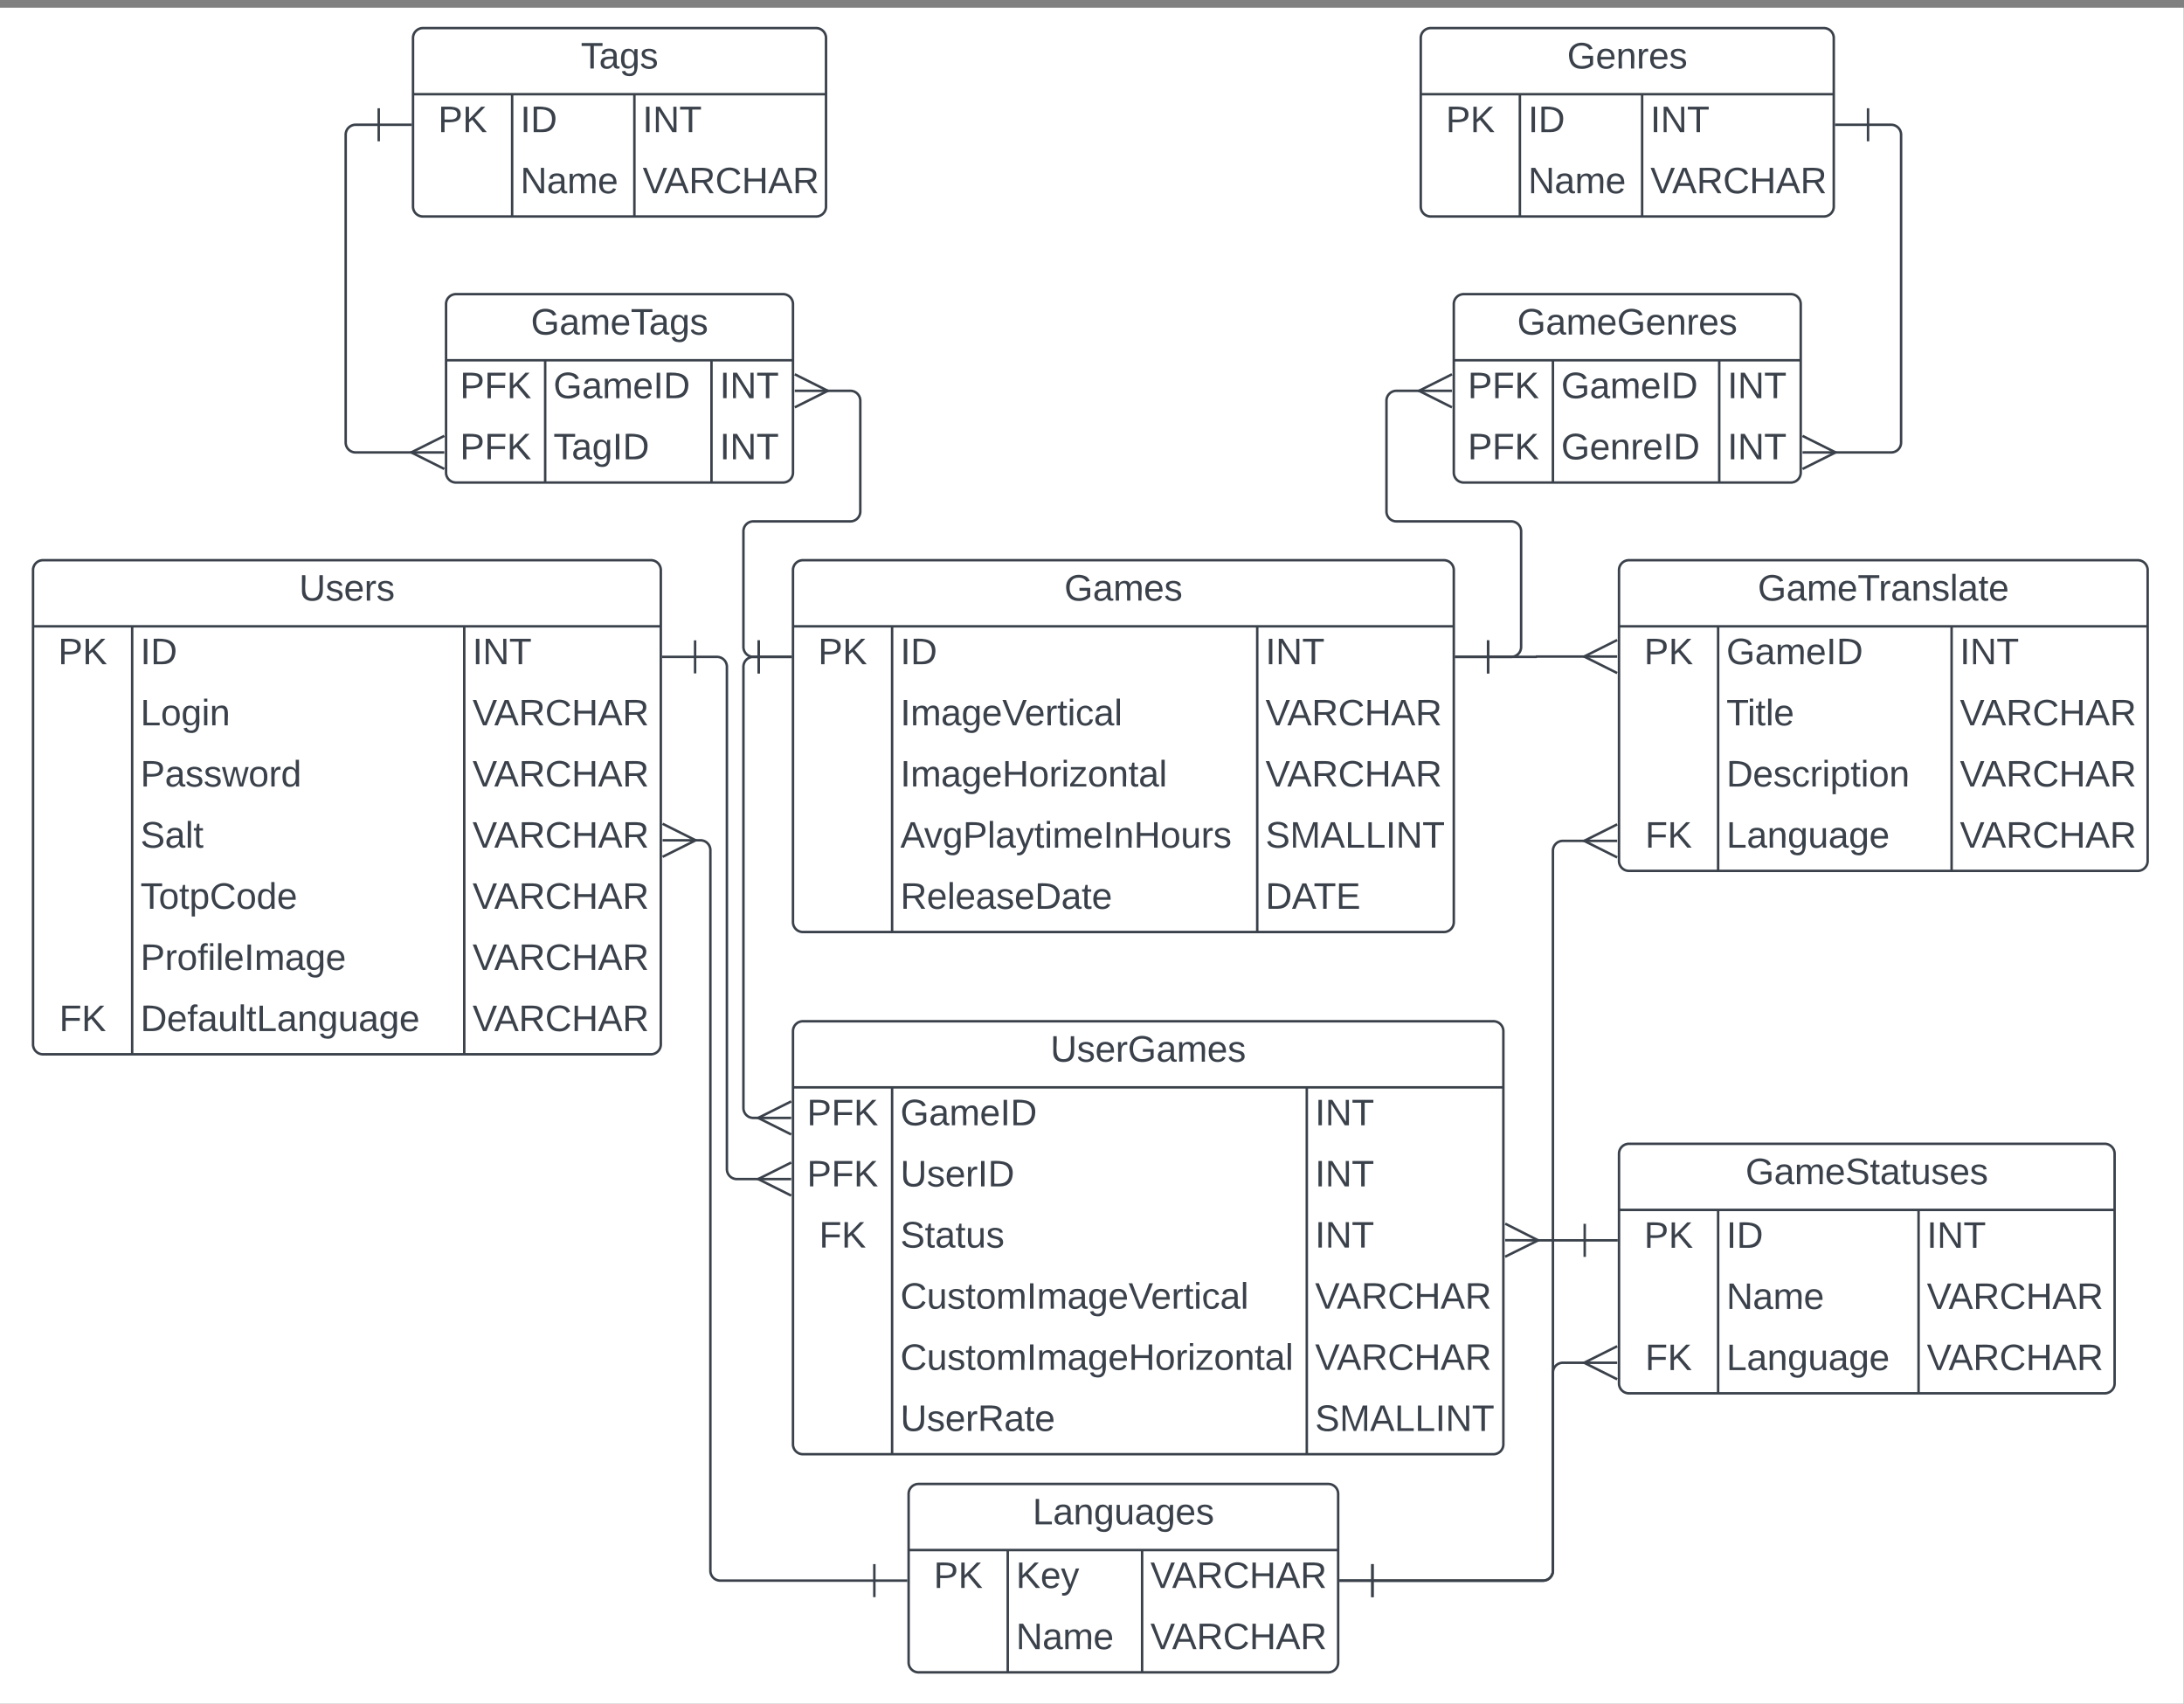 <svg xmlns="http://www.w3.org/2000/svg" xmlns:xlink="http://www.w3.org/1999/xlink" xmlns:lucid="lucid" width="1322" height="1031"><rect width="100%" height="100%" fill="#808080" stroke="none"/><g transform="translate(0 -1103)" lucid:page-tab-id="0_0"><path d="M0 1107.65h1321.83V2279.3H0z" fill="#fff"/><path d="M20 1448a6 6 0 0 1 6-6h368a6 6 0 0 1 6 6v287a6 6 0 0 1-6 6H26a6 6 0 0 1-6-6z" fill="#fff"/><path d="M20 1448a6 6 0 0 1 6-6h368a6 6 0 0 1 6 6v287a6 6 0 0 1-6 6H26a6 6 0 0 1-6-6zM20 1482h380M80 1482v259M281.02 1482v259" stroke="#3a414a" stroke-width="1.5" fill="none"/><use xlink:href="#a" transform="matrix(1,0,0,1,30,1442) translate(151.049 24.444)"/><use xlink:href="#b" transform="matrix(1,0,0,1,25,1484.5) translate(10.185 20.444)"/><use xlink:href="#c" transform="matrix(1,0,0,1,85,1484.5) translate(0 20.444)"/><use xlink:href="#d" transform="matrix(1,0,0,1,286.018,1484.5) translate(0 20.444)"/><use xlink:href="#e" transform="matrix(1,0,0,1,85,1521.5) translate(0 20.444)"/><use xlink:href="#f" transform="matrix(1,0,0,1,286.018,1521.5) translate(0 20.444)"/><use xlink:href="#g" transform="matrix(1,0,0,1,85,1558.5) translate(0 20.444)"/><use xlink:href="#f" transform="matrix(1,0,0,1,286.018,1558.5) translate(0 20.444)"/><use xlink:href="#h" transform="matrix(1,0,0,1,85,1595.5) translate(0 20.444)"/><use xlink:href="#f" transform="matrix(1,0,0,1,286.018,1595.5) translate(0 20.444)"/><use xlink:href="#i" transform="matrix(1,0,0,1,85,1632.5) translate(0 20.444)"/><use xlink:href="#f" transform="matrix(1,0,0,1,286.018,1632.5) translate(0 20.444)"/><use xlink:href="#j" transform="matrix(1,0,0,1,85,1669.5) translate(0 20.444)"/><use xlink:href="#f" transform="matrix(1,0,0,1,286.018,1669.5) translate(0 20.444)"/><use xlink:href="#k" transform="matrix(1,0,0,1,25,1706.5) translate(10.833 20.444)"/><use xlink:href="#l" transform="matrix(1,0,0,1,85,1706.5) translate(0 20.444)"/><use xlink:href="#m" transform="matrix(1,0,0,1,286.018,1706.5) translate(0 20.444)"/><path d="M550 2007a6 6 0 0 1 6-6h248a6 6 0 0 1 6 6v102a6 6 0 0 1-6 6H556a6 6 0 0 1-6-6z" fill="#fff"/><path d="M550 2007a6 6 0 0 1 6-6h248a6 6 0 0 1 6 6v102a6 6 0 0 1-6 6H556a6 6 0 0 1-6-6zM550 2041h260M610 2041v74M691.33 2041v74" stroke="#3a414a" stroke-width="1.5" fill="none"/><use xlink:href="#n" transform="matrix(1,0,0,1,560,2001) translate(65.062 24.444)"/><use xlink:href="#b" transform="matrix(1,0,0,1,555,2043.5) translate(10.185 20.444)"/><use xlink:href="#o" transform="matrix(1,0,0,1,615,2043.5) translate(0 20.444)"/><use xlink:href="#f" transform="matrix(1,0,0,1,696.333,2043.5) translate(0 20.444)"/><use xlink:href="#p" transform="matrix(1,0,0,1,615,2080.5) translate(0 20.444)"/><use xlink:href="#f" transform="matrix(1,0,0,1,696.333,2080.5) translate(0 20.444)"/><path d="M480 1448a6 6 0 0 1 6-6h388a6 6 0 0 1 6 6v213a6 6 0 0 1-6 6H486a6 6 0 0 1-6-6z" fill="#fff"/><path d="M480 1448a6 6 0 0 1 6-6h388a6 6 0 0 1 6 6v213a6 6 0 0 1-6 6H486a6 6 0 0 1-6-6zM480 1482h400M540 1482v185M761.02 1482v185" stroke="#3a414a" stroke-width="1.5" fill="none"/><use xlink:href="#q" transform="matrix(1,0,0,1,490,1442) translate(154.228 24.444)"/><use xlink:href="#b" transform="matrix(1,0,0,1,485,1484.5) translate(10.185 20.444)"/><use xlink:href="#c" transform="matrix(1,0,0,1,545,1484.5) translate(0 20.444)"/><use xlink:href="#d" transform="matrix(1,0,0,1,766.018,1484.5) translate(0 20.444)"/><use xlink:href="#r" transform="matrix(1,0,0,1,545,1521.5) translate(0 20.444)"/><use xlink:href="#f" transform="matrix(1,0,0,1,766.018,1521.5) translate(0 20.444)"/><use xlink:href="#s" transform="matrix(1,0,0,1,545,1558.5) translate(0 20.444)"/><use xlink:href="#f" transform="matrix(1,0,0,1,766.018,1558.5) translate(0 20.444)"/><use xlink:href="#t" transform="matrix(1,0,0,1,545,1595.5) translate(0 20.444)"/><use xlink:href="#u" transform="matrix(1,0,0,1,766.018,1595.5) translate(0 20.444)"/><use xlink:href="#v" transform="matrix(1,0,0,1,545,1632.5) translate(0 20.444)"/><use xlink:href="#w" transform="matrix(1,0,0,1,766.018,1632.5) translate(0 20.444)"/><path d="M529.25 2059.5H436a6 6 0 0 1-6-6v-436a6 6 0 0 0-6-6h-4.13" stroke="#3a414a" stroke-width="1.5" fill="none"/><path d="M529.25 2049.5v20M549.25 2059.5h-20" stroke="#3a414a" stroke-width="1.5" fill="#fff"/><path d="M401.08 1601.5l20 10-20 10" stroke="#3a414a" stroke-width="1.5" fill="#fff" fill-opacity="0"/><path d="M401.08 1611.5h20" stroke="#3a414a" stroke-width="1.5" fill="#fff"/><path d="M980 1448a6 6 0 0 1 6-6h308a6 6 0 0 1 6 6v176a6 6 0 0 1-6 6H986a6 6 0 0 1-6-6z" fill="#fff"/><path d="M980 1448a6 6 0 0 1 6-6h308a6 6 0 0 1 6 6v176a6 6 0 0 1-6 6H986a6 6 0 0 1-6-6zM980 1482h320M1040 1482v148M1181.33 1482v148" stroke="#3a414a" stroke-width="1.5" fill="none"/><use xlink:href="#x" transform="matrix(1,0,0,1,990,1442) translate(73.981 24.444)"/><use xlink:href="#b" transform="matrix(1,0,0,1,985,1484.5) translate(10.185 20.444)"/><use xlink:href="#y" transform="matrix(1,0,0,1,1045,1484.5) translate(0 20.444)"/><use xlink:href="#d" transform="matrix(1,0,0,1,1186.333,1484.5) translate(0 20.444)"/><use xlink:href="#z" transform="matrix(1,0,0,1,1045,1521.5) translate(0 20.444)"/><use xlink:href="#f" transform="matrix(1,0,0,1,1186.333,1521.5) translate(0 20.444)"/><use xlink:href="#A" transform="matrix(1,0,0,1,1045,1558.5) translate(0 20.444)"/><use xlink:href="#f" transform="matrix(1,0,0,1,1186.333,1558.5) translate(0 20.444)"/><use xlink:href="#B" transform="matrix(1,0,0,1,985,1595.5) translate(10.833 20.444)"/><use xlink:href="#C" transform="matrix(1,0,0,1,1045,1595.5) translate(0 20.444)"/><use xlink:href="#f" transform="matrix(1,0,0,1,1186.333,1595.5) translate(0 20.444)"/><path d="M960.13 1611.85H946a6 6 0 0 0-6 6v435.66a6 6 0 0 1-6 6H830.75" stroke="#3a414a" stroke-width="1.5" fill="none"/><path d="M978.9 1621.85l-20-10 20-10" stroke="#3a414a" stroke-width="1.5" fill="#fff" fill-opacity="0"/><path d="M978.9 1611.85h-20M830.75 2069.5v-20M810.75 2059.5h20" stroke="#3a414a" stroke-width="1.5" fill="#fff"/><path d="M900.75 1500.5h29.15a.1.1 0 0 0 .1-.1.1.1 0 0 1 .1-.1h30.03" stroke="#3a414a" stroke-width="1.5" fill="none"/><path d="M900.75 1510.5v-20M880.75 1500.5h20" stroke="#3a414a" stroke-width="1.5" fill="#fff"/><path d="M978.9 1510.3l-20-10 20-10" stroke="#3a414a" stroke-width="1.5" fill="#fff" fill-opacity="0"/><path d="M978.9 1500.3h-20" stroke="#3a414a" stroke-width="1.5" fill="#fff"/><path d="M980 1801.16a6 6 0 0 1 6-6h288a6 6 0 0 1 6 6v139a6 6 0 0 1-6 6H986a6 6 0 0 1-6-6z" fill="#fff"/><path d="M980 1801.16a6 6 0 0 1 6-6h288a6 6 0 0 1 6 6v139a6 6 0 0 1-6 6H986a6 6 0 0 1-6-6zM980 1835.16h300M1040 1835.16v111M1161.33 1835.16v111" stroke="#3a414a" stroke-width="1.5" fill="none"/><use xlink:href="#D" transform="matrix(1,0,0,1,990,1795.16) translate(66.574 24.444)"/><use xlink:href="#b" transform="matrix(1,0,0,1,985,1837.66) translate(10.185 20.444)"/><use xlink:href="#c" transform="matrix(1,0,0,1,1045,1837.66) translate(0 20.444)"/><use xlink:href="#d" transform="matrix(1,0,0,1,1166.333,1837.66) translate(0 20.444)"/><use xlink:href="#p" transform="matrix(1,0,0,1,1045,1874.66) translate(0 20.444)"/><use xlink:href="#f" transform="matrix(1,0,0,1,1166.333,1874.66) translate(0 20.444)"/><use xlink:href="#B" transform="matrix(1,0,0,1,985,1911.66) translate(10.833 20.444)"/><use xlink:href="#C" transform="matrix(1,0,0,1,1045,1911.66) translate(0 20.444)"/><use xlink:href="#f" transform="matrix(1,0,0,1,1166.333,1911.66) translate(0 20.444)"/><path d="M960.13 1927.66H946a6 6 0 0 0-6 6v119.85a6 6 0 0 1-6 6H830.75" stroke="#3a414a" stroke-width="1.5" fill="none"/><path d="M978.9 1937.66l-20-10 20-10" stroke="#3a414a" stroke-width="1.5" fill="#fff" fill-opacity="0"/><path d="M978.9 1927.66h-20M830.75 2069.5v-20M810.75 2059.5h20" stroke="#3a414a" stroke-width="1.5" fill="#fff"/><path d="M480 1727a6 6 0 0 1 6-6h418a6 6 0 0 1 6 6v250a6 6 0 0 1-6 6H486a6 6 0 0 1-6-6z" fill="#fff"/><path d="M480 1727a6 6 0 0 1 6-6h418a6 6 0 0 1 6 6v250a6 6 0 0 1-6 6H486a6 6 0 0 1-6-6zM480 1761h430M540 1761v222M791.02 1761v222" stroke="#3a414a" stroke-width="1.5" fill="none"/><use xlink:href="#E" transform="matrix(1,0,0,1,490,1721) translate(145.833 24.444)"/><use xlink:href="#F" transform="matrix(1,0,0,1,485,1763.5) translate(3.426 20.444)"/><use xlink:href="#y" transform="matrix(1,0,0,1,545,1763.5) translate(0 20.444)"/><use xlink:href="#d" transform="matrix(1,0,0,1,796.018,1763.5) translate(0 20.444)"/><use xlink:href="#F" transform="matrix(1,0,0,1,485,1800.5) translate(3.426 20.444)"/><use xlink:href="#G" transform="matrix(1,0,0,1,545,1800.5) translate(0 20.444)"/><use xlink:href="#d" transform="matrix(1,0,0,1,796.018,1800.5) translate(0 20.444)"/><use xlink:href="#B" transform="matrix(1,0,0,1,485,1837.5) translate(10.833 20.444)"/><use xlink:href="#H" transform="matrix(1,0,0,1,545,1837.5) translate(0 20.444)"/><use xlink:href="#d" transform="matrix(1,0,0,1,796.018,1837.5) translate(0 20.444)"/><use xlink:href="#I" transform="matrix(1,0,0,1,545,1874.5) translate(0 20.444)"/><use xlink:href="#f" transform="matrix(1,0,0,1,796.018,1874.5) translate(0 20.444)"/><use xlink:href="#J" transform="matrix(1,0,0,1,545,1911.5) translate(0 20.444)"/><use xlink:href="#f" transform="matrix(1,0,0,1,796.018,1911.5) translate(0 20.444)"/><use xlink:href="#K" transform="matrix(1,0,0,1,545,1948.5) translate(0 20.444)"/><use xlink:href="#u" transform="matrix(1,0,0,1,796.018,1948.5) translate(0 20.444)"/><path d="M959.25 1853.58H929.8" stroke="#3a414a" stroke-width="1.5" fill="none"/><path d="M959.25 1843.58v20M979.25 1853.58h-20" stroke="#3a414a" stroke-width="1.5" fill="#fff"/><path d="M911.13 1843.5l19.96 10.08-20.05 9.92" stroke="#3a414a" stroke-width="1.5" fill="#fff" fill-opacity="0"/><path d="M911.1 1853.5l20 .08" stroke="#3a414a" stroke-width="1.5" fill="#fff"/><path d="M459.25 1500.5H456a6 6 0 0 0-6 6v267a6 6 0 0 0 6 6h4.13" stroke="#3a414a" stroke-width="1.5" fill="none"/><path d="M459.25 1490.5v20M479.25 1500.5h-20" stroke="#3a414a" stroke-width="1.5" fill="#fff"/><path d="M478.92 1789.5l-20-10 20-10" stroke="#3a414a" stroke-width="1.5" fill="#fff" fill-opacity="0"/><path d="M478.92 1779.5h-20" stroke="#3a414a" stroke-width="1.5" fill="#fff"/><path d="M420.75 1500.5H434a6 6 0 0 1 6 6v304a6 6 0 0 0 6 6h14.13" stroke="#3a414a" stroke-width="1.5" fill="none"/><path d="M420.75 1510.5v-20M400.75 1500.5h20" stroke="#3a414a" stroke-width="1.5" fill="#fff"/><path d="M478.92 1826.5l-20-10 20-10" stroke="#3a414a" stroke-width="1.5" fill="#fff" fill-opacity="0"/><path d="M478.92 1816.5h-20" stroke="#3a414a" stroke-width="1.5" fill="#fff"/><path d="M270 1287a6 6 0 0 1 6-6h198a6 6 0 0 1 6 6v102a6 6 0 0 1-6 6H276a6 6 0 0 1-6-6z" fill="#fff"/><path d="M270 1287a6 6 0 0 1 6-6h198a6 6 0 0 1 6 6v102a6 6 0 0 1-6 6H276a6 6 0 0 1-6-6zM270 1321h210M330 1321v74M430.67 1321v74" stroke="#3a414a" stroke-width="1.5" fill="none"/><use xlink:href="#L" transform="matrix(1,0,0,1,280,1281) translate(41.358 24.444)"/><use xlink:href="#F" transform="matrix(1,0,0,1,275,1323.5) translate(3.426 20.444)"/><use xlink:href="#y" transform="matrix(1,0,0,1,335,1323.5) translate(0 20.444)"/><use xlink:href="#d" transform="matrix(1,0,0,1,435.667,1323.5) translate(0 20.444)"/><use xlink:href="#F" transform="matrix(1,0,0,1,275,1360.5) translate(3.426 20.444)"/><use xlink:href="#M" transform="matrix(1,0,0,1,335,1360.5) translate(0 20.444)"/><use xlink:href="#d" transform="matrix(1,0,0,1,435.667,1360.5) translate(0 20.444)"/><path d="M880 1287a6 6 0 0 1 6-6h198a6 6 0 0 1 6 6v102a6 6 0 0 1-6 6H886a6 6 0 0 1-6-6z" fill="#fff"/><path d="M880 1287a6 6 0 0 1 6-6h198a6 6 0 0 1 6 6v102a6 6 0 0 1-6 6H886a6 6 0 0 1-6-6zM880 1321h210M940 1321v74M1040.67 1321v74" stroke="#3a414a" stroke-width="1.5" fill="none"/><use xlink:href="#N" transform="matrix(1,0,0,1,890,1281) translate(28.395 24.444)"/><use xlink:href="#F" transform="matrix(1,0,0,1,885,1323.5) translate(3.426 20.444)"/><use xlink:href="#y" transform="matrix(1,0,0,1,945,1323.5) translate(0 20.444)"/><use xlink:href="#d" transform="matrix(1,0,0,1,1045.667,1323.5) translate(0 20.444)"/><use xlink:href="#F" transform="matrix(1,0,0,1,885,1360.5) translate(3.426 20.444)"/><use xlink:href="#O" transform="matrix(1,0,0,1,945,1360.5) translate(0 20.444)"/><use xlink:href="#d" transform="matrix(1,0,0,1,1045.667,1360.5) translate(0 20.444)"/><path d="M250 1126a6 6 0 0 1 6-6h238a6 6 0 0 1 6 6v102a6 6 0 0 1-6 6H256a6 6 0 0 1-6-6z" fill="#fff"/><path d="M250 1126a6 6 0 0 1 6-6h238a6 6 0 0 1 6 6v102a6 6 0 0 1-6 6H256a6 6 0 0 1-6-6zM250 1160h250M310 1160v74M384 1160v74" stroke="#3a414a" stroke-width="1.5" fill="none"/><use xlink:href="#P" transform="matrix(1,0,0,1,260,1120) translate(91.574 24.444)"/><use xlink:href="#b" transform="matrix(1,0,0,1,255,1162.5) translate(10.185 20.444)"/><use xlink:href="#c" transform="matrix(1,0,0,1,315,1162.5) translate(0 20.444)"/><use xlink:href="#d" transform="matrix(1,0,0,1,389,1162.5) translate(0 20.444)"/><use xlink:href="#p" transform="matrix(1,0,0,1,315,1199.5) translate(0 20.444)"/><use xlink:href="#f" transform="matrix(1,0,0,1,389,1199.5) translate(0 20.444)"/><path d="M860 1126a6 6 0 0 1 6-6h238a6 6 0 0 1 6 6v102a6 6 0 0 1-6 6H866a6 6 0 0 1-6-6z" fill="#fff"/><path d="M860 1126a6 6 0 0 1 6-6h238a6 6 0 0 1 6 6v102a6 6 0 0 1-6 6H866a6 6 0 0 1-6-6zM860 1160h250M920 1160v74M994 1160v74" stroke="#3a414a" stroke-width="1.5" fill="none"/><use xlink:href="#Q" transform="matrix(1,0,0,1,870,1120) translate(78.611 24.444)"/><use xlink:href="#b" transform="matrix(1,0,0,1,865,1162.5) translate(10.185 20.444)"/><use xlink:href="#c" transform="matrix(1,0,0,1,925,1162.5) translate(0 20.444)"/><use xlink:href="#d" transform="matrix(1,0,0,1,999,1162.5) translate(0 20.444)"/><use xlink:href="#p" transform="matrix(1,0,0,1,925,1199.5) translate(0 20.444)"/><use xlink:href="#f" transform="matrix(1,0,0,1,999,1199.5) translate(0 20.444)"/><path d="M900.75 1500.5h14a6 6 0 0 0 6-6v-70a6 6 0 0 0-6-6h-69.5a6 6 0 0 1-6-6v-67a6 6 0 0 1 6-6h14.88" stroke="#3a414a" stroke-width="1.5" fill="none"/><path d="M900.75 1510.5v-20M880.75 1500.5h20" stroke="#3a414a" stroke-width="1.5" fill="#fff"/><path d="M878.9 1349.5l-20-10 20-10" stroke="#3a414a" stroke-width="1.5" fill="#fff" fill-opacity="0"/><path d="M878.9 1339.5h-20" stroke="#3a414a" stroke-width="1.5" fill="#fff"/><path d="M1130.75 1178.5h14a6 6 0 0 1 6 6v186.28a6 6 0 0 1-6 6h-34.88" stroke="#3a414a" stroke-width="1.5" fill="none"/><path d="M1130.75 1188.5v-20M1110.75 1178.5h20" stroke="#3a414a" stroke-width="1.5" fill="#fff"/><path d="M1091.1 1366.78l20 10-20 10" stroke="#3a414a" stroke-width="1.5" fill="#fff" fill-opacity="0"/><path d="M1091.1 1376.78h20" stroke="#3a414a" stroke-width="1.5" fill="#fff"/><path d="M229.25 1178.5h-14a6 6 0 0 0-6 6v186.28a6 6 0 0 0 6 6h34.88" stroke="#3a414a" stroke-width="1.5" fill="none"/><path d="M229.25 1168.5v20M249.25 1178.5h-20" stroke="#3a414a" stroke-width="1.5" fill="#fff"/><path d="M268.92 1386.78l-20-10 20-10" stroke="#3a414a" stroke-width="1.5" fill="#fff" fill-opacity="0"/><path d="M268.92 1376.78h-20" stroke="#3a414a" stroke-width="1.5" fill="#fff"/><path d="M459.25 1500.5H456a6 6 0 0 1-6-6v-70a6 6 0 0 1 6-6h58.75a6 6 0 0 0 6-6v-67a6 6 0 0 0-6-6h-14.88" stroke="#3a414a" stroke-width="1.5" fill="none"/><path d="M459.25 1490.5v20M479.25 1500.5h-20" stroke="#3a414a" stroke-width="1.5" fill="#fff"/><path d="M481.08 1329.5l20 10-20 10" stroke="#3a414a" stroke-width="1.5" fill="#fff" fill-opacity="0"/><path d="M481.08 1339.5h20" stroke="#3a414a" stroke-width="1.5" fill="#fff"/><defs><path fill="#3a414a" d="M232-93c-1 65-40 97-104 97C67 4 28-28 28-90v-158h33c8 89-33 224 67 224 102 0 64-133 71-224h33v155" id="R"/><path fill="#3a414a" d="M135-143c-3-34-86-38-87 0 15 53 115 12 119 90S17 21 10-45l28-5c4 36 97 45 98 0-10-56-113-15-118-90-4-57 82-63 122-42 12 7 21 19 24 35" id="S"/><path fill="#3a414a" d="M100-194c63 0 86 42 84 106H49c0 40 14 67 53 68 26 1 43-12 49-29l28 8c-11 28-37 45-77 45C44 4 14-33 15-96c1-61 26-98 85-98zm52 81c6-60-76-77-97-28-3 7-6 17-6 28h103" id="T"/><path fill="#3a414a" d="M114-163C36-179 61-72 57 0H25l-1-190h30c1 12-1 29 2 39 6-27 23-49 58-41v29" id="U"/><g id="a"><use transform="matrix(0.062,0,0,0.062,0,0)" xlink:href="#R"/><use transform="matrix(0.062,0,0,0.062,15.988,0)" xlink:href="#S"/><use transform="matrix(0.062,0,0,0.062,27.099,0)" xlink:href="#T"/><use transform="matrix(0.062,0,0,0.062,39.444,0)" xlink:href="#U"/><use transform="matrix(0.062,0,0,0.062,46.79,0)" xlink:href="#S"/></g><path fill="#3a414a" d="M30-248c87 1 191-15 191 75 0 78-77 80-158 76V0H30v-248zm33 125c57 0 124 11 124-50 0-59-68-47-124-48v98" id="V"/><path fill="#3a414a" d="M194 0L95-120 63-95V0H30v-248h33v124l119-124h40L117-140 236 0h-42" id="W"/><g id="b"><use transform="matrix(0.062,0,0,0.062,0,0)" xlink:href="#V"/><use transform="matrix(0.062,0,0,0.062,14.815,0)" xlink:href="#W"/></g><path fill="#3a414a" d="M33 0v-248h34V0H33" id="X"/><path fill="#3a414a" d="M30-248c118-7 216 8 213 122C240-48 200 0 122 0H30v-248zM63-27c89 8 146-16 146-99s-60-101-146-95v194" id="Y"/><g id="c"><use transform="matrix(0.062,0,0,0.062,0,0)" xlink:href="#X"/><use transform="matrix(0.062,0,0,0.062,6.173,0)" xlink:href="#Y"/></g><path fill="#3a414a" d="M190 0L58-211 59 0H30v-248h39L202-35l-2-213h31V0h-41" id="Z"/><path fill="#3a414a" d="M127-220V0H93v-220H8v-28h204v28h-85" id="aa"/><g id="d"><use transform="matrix(0.062,0,0,0.062,0,0)" xlink:href="#X"/><use transform="matrix(0.062,0,0,0.062,6.173,0)" xlink:href="#Z"/><use transform="matrix(0.062,0,0,0.062,22.16,0)" xlink:href="#aa"/></g><path fill="#3a414a" d="M30 0v-248h33v221h125V0H30" id="ab"/><path fill="#3a414a" d="M100-194c62-1 85 37 85 99 1 63-27 99-86 99S16-35 15-95c0-66 28-99 85-99zM99-20c44 1 53-31 53-75 0-43-8-75-51-75s-53 32-53 75 10 74 51 75" id="ac"/><path fill="#3a414a" d="M177-190C167-65 218 103 67 71c-23-6-38-20-44-43l32-5c15 47 100 32 89-28v-30C133-14 115 1 83 1 29 1 15-40 15-95c0-56 16-97 71-98 29-1 48 16 59 35 1-10 0-23 2-32h30zM94-22c36 0 50-32 50-73 0-42-14-75-50-75-39 0-46 34-46 75s6 73 46 73" id="ad"/><path fill="#3a414a" d="M24-231v-30h32v30H24zM24 0v-190h32V0H24" id="ae"/><path fill="#3a414a" d="M117-194c89-4 53 116 60 194h-32v-121c0-31-8-49-39-48C34-167 62-67 57 0H25l-1-190h30c1 10-1 24 2 32 11-22 29-35 61-36" id="af"/><g id="e"><use transform="matrix(0.062,0,0,0.062,0,0)" xlink:href="#ab"/><use transform="matrix(0.062,0,0,0.062,12.346,0)" xlink:href="#ac"/><use transform="matrix(0.062,0,0,0.062,24.691,0)" xlink:href="#ad"/><use transform="matrix(0.062,0,0,0.062,37.037,0)" xlink:href="#ae"/><use transform="matrix(0.062,0,0,0.062,41.914,0)" xlink:href="#af"/></g><path fill="#3a414a" d="M137 0h-34L2-248h35l83 218 83-218h36" id="ag"/><path fill="#3a414a" d="M205 0l-28-72H64L36 0H1l101-248h38L239 0h-34zm-38-99l-47-123c-12 45-31 82-46 123h93" id="ah"/><path fill="#3a414a" d="M233-177c-1 41-23 64-60 70L243 0h-38l-65-103H63V0H30v-248c88 3 205-21 203 71zM63-129c60-2 137 13 137-47 0-61-80-42-137-45v92" id="ai"/><path fill="#3a414a" d="M212-179c-10-28-35-45-73-45-59 0-87 40-87 99 0 60 29 101 89 101 43 0 62-24 78-52l27 14C228-24 195 4 139 4 59 4 22-46 18-125c-6-104 99-153 187-111 19 9 31 26 39 46" id="aj"/><path fill="#3a414a" d="M197 0v-115H63V0H30v-248h33v105h134v-105h34V0h-34" id="ak"/><g id="f"><use transform="matrix(0.062,0,0,0.062,0,0)" xlink:href="#ag"/><use transform="matrix(0.062,0,0,0.062,13.148,0)" xlink:href="#ah"/><use transform="matrix(0.062,0,0,0.062,27.963,0)" xlink:href="#ai"/><use transform="matrix(0.062,0,0,0.062,43.951,0)" xlink:href="#aj"/><use transform="matrix(0.062,0,0,0.062,59.938,0)" xlink:href="#ak"/><use transform="matrix(0.062,0,0,0.062,75.926,0)" xlink:href="#ah"/><use transform="matrix(0.062,0,0,0.062,90.741,0)" xlink:href="#ai"/></g><path fill="#3a414a" d="M141-36C126-15 110 5 73 4 37 3 15-17 15-53c-1-64 63-63 125-63 3-35-9-54-41-54-24 1-41 7-42 31l-33-3c5-37 33-52 76-52 45 0 72 20 72 64v82c-1 20 7 32 28 27v20c-31 9-61-2-59-35zM48-53c0 20 12 33 32 33 41-3 63-29 60-74-43 2-92-5-92 41" id="al"/><path fill="#3a414a" d="M206 0h-36l-40-164L89 0H53L-1-190h32L70-26l43-164h34l41 164 42-164h31" id="am"/><path fill="#3a414a" d="M85-194c31 0 48 13 60 33l-1-100h32l1 261h-30c-2-10 0-23-3-31C134-8 116 4 85 4 32 4 16-35 15-94c0-66 23-100 70-100zm9 24c-40 0-46 34-46 75 0 40 6 74 45 74 42 0 51-32 51-76 0-42-9-74-50-73" id="an"/><g id="g"><use transform="matrix(0.062,0,0,0.062,0,0)" xlink:href="#V"/><use transform="matrix(0.062,0,0,0.062,14.815,0)" xlink:href="#al"/><use transform="matrix(0.062,0,0,0.062,27.16,0)" xlink:href="#S"/><use transform="matrix(0.062,0,0,0.062,38.272,0)" xlink:href="#S"/><use transform="matrix(0.062,0,0,0.062,49.383,0)" xlink:href="#am"/><use transform="matrix(0.062,0,0,0.062,65.37,0)" xlink:href="#ac"/><use transform="matrix(0.062,0,0,0.062,77.716,0)" xlink:href="#U"/><use transform="matrix(0.062,0,0,0.062,85.062,0)" xlink:href="#an"/></g><path fill="#3a414a" d="M185-189c-5-48-123-54-124 2 14 75 158 14 163 119 3 78-121 87-175 55-17-10-28-26-33-46l33-7c5 56 141 63 141-1 0-78-155-14-162-118-5-82 145-84 179-34 5 7 8 16 11 25" id="ao"/><path fill="#3a414a" d="M24 0v-261h32V0H24" id="ap"/><path fill="#3a414a" d="M59-47c-2 24 18 29 38 22v24C64 9 27 4 27-40v-127H5v-23h24l9-43h21v43h35v23H59v120" id="aq"/><g id="h"><use transform="matrix(0.062,0,0,0.062,0,0)" xlink:href="#ao"/><use transform="matrix(0.062,0,0,0.062,14.815,0)" xlink:href="#al"/><use transform="matrix(0.062,0,0,0.062,27.16,0)" xlink:href="#ap"/><use transform="matrix(0.062,0,0,0.062,32.037,0)" xlink:href="#aq"/></g><path fill="#3a414a" d="M115-194c55 1 70 41 70 98S169 2 115 4C84 4 66-9 55-30l1 105H24l-1-265h31l2 30c10-21 28-34 59-34zm-8 174c40 0 45-34 45-75s-6-73-45-74c-42 0-51 32-51 76 0 43 10 73 51 73" id="ar"/><g id="i"><use transform="matrix(0.062,0,0,0.062,0,0)" xlink:href="#aa"/><use transform="matrix(0.062,0,0,0.062,11.049,0)" xlink:href="#ac"/><use transform="matrix(0.062,0,0,0.062,23.395,0)" xlink:href="#aq"/><use transform="matrix(0.062,0,0,0.062,29.568,0)" xlink:href="#ar"/><use transform="matrix(0.062,0,0,0.062,41.914,0)" xlink:href="#aj"/><use transform="matrix(0.062,0,0,0.062,57.901,0)" xlink:href="#ac"/><use transform="matrix(0.062,0,0,0.062,70.247,0)" xlink:href="#an"/><use transform="matrix(0.062,0,0,0.062,82.593,0)" xlink:href="#T"/></g><path fill="#3a414a" d="M101-234c-31-9-42 10-38 44h38v23H63V0H32v-167H5v-23h27c-7-52 17-82 69-68v24" id="as"/><path fill="#3a414a" d="M210-169c-67 3-38 105-44 169h-31v-121c0-29-5-50-35-48C34-165 62-65 56 0H25l-1-190h30c1 10-1 24 2 32 10-44 99-50 107 0 11-21 27-35 58-36 85-2 47 119 55 194h-31v-121c0-29-5-49-35-48" id="at"/><g id="j"><use transform="matrix(0.062,0,0,0.062,0,0)" xlink:href="#V"/><use transform="matrix(0.062,0,0,0.062,14.815,0)" xlink:href="#U"/><use transform="matrix(0.062,0,0,0.062,22.16,0)" xlink:href="#ac"/><use transform="matrix(0.062,0,0,0.062,34.506,0)" xlink:href="#as"/><use transform="matrix(0.062,0,0,0.062,40.679,0)" xlink:href="#ae"/><use transform="matrix(0.062,0,0,0.062,45.556,0)" xlink:href="#ap"/><use transform="matrix(0.062,0,0,0.062,50.432,0)" xlink:href="#T"/><use transform="matrix(0.062,0,0,0.062,62.778,0)" xlink:href="#X"/><use transform="matrix(0.062,0,0,0.062,68.951,0)" xlink:href="#at"/><use transform="matrix(0.062,0,0,0.062,87.407,0)" xlink:href="#al"/><use transform="matrix(0.062,0,0,0.062,99.753,0)" xlink:href="#ad"/><use transform="matrix(0.062,0,0,0.062,112.099,0)" xlink:href="#T"/></g><path fill="#3a414a" d="M63-220v92h138v28H63V0H30v-248h175v28H63" id="au"/><g id="k"><use transform="matrix(0.062,0,0,0.062,0,0)" xlink:href="#au"/><use transform="matrix(0.062,0,0,0.062,13.519,0)" xlink:href="#W"/></g><path fill="#3a414a" d="M84 4C-5 8 30-112 23-190h32v120c0 31 7 50 39 49 72-2 45-101 50-169h31l1 190h-30c-1-10 1-25-2-33-11 22-28 36-60 37" id="av"/><g id="l"><use transform="matrix(0.062,0,0,0.062,0,0)" xlink:href="#Y"/><use transform="matrix(0.062,0,0,0.062,15.988,0)" xlink:href="#T"/><use transform="matrix(0.062,0,0,0.062,28.333,0)" xlink:href="#as"/><use transform="matrix(0.062,0,0,0.062,34.506,0)" xlink:href="#al"/><use transform="matrix(0.062,0,0,0.062,46.852,0)" xlink:href="#av"/><use transform="matrix(0.062,0,0,0.062,59.198,0)" xlink:href="#ap"/><use transform="matrix(0.062,0,0,0.062,64.074,0)" xlink:href="#aq"/><use transform="matrix(0.062,0,0,0.062,70.247,0)" xlink:href="#ab"/><use transform="matrix(0.062,0,0,0.062,82.593,0)" xlink:href="#al"/><use transform="matrix(0.062,0,0,0.062,94.938,0)" xlink:href="#af"/><use transform="matrix(0.062,0,0,0.062,107.284,0)" xlink:href="#ad"/><use transform="matrix(0.062,0,0,0.062,119.63,0)" xlink:href="#av"/><use transform="matrix(0.062,0,0,0.062,131.975,0)" xlink:href="#al"/><use transform="matrix(0.062,0,0,0.062,144.321,0)" xlink:href="#ad"/><use transform="matrix(0.062,0,0,0.062,156.667,0)" xlink:href="#T"/></g><g id="m"><use transform="matrix(0.062,0,0,0.062,0,0)" xlink:href="#ag"/><use transform="matrix(0.062,0,0,0.062,13.148,0)" xlink:href="#ah"/><use transform="matrix(0.062,0,0,0.062,27.963,0)" xlink:href="#ai"/><use transform="matrix(0.062,0,0,0.062,43.951,0)" xlink:href="#aj"/><use transform="matrix(0.062,0,0,0.062,59.938,0)" xlink:href="#ak"/><use transform="matrix(0.062,0,0,0.062,75.926,0)" xlink:href="#ah"/><use transform="matrix(0.062,0,0,0.062,90.741,0)" xlink:href="#ai"/></g><g id="n"><use transform="matrix(0.062,0,0,0.062,0,0)" xlink:href="#ab"/><use transform="matrix(0.062,0,0,0.062,12.346,0)" xlink:href="#al"/><use transform="matrix(0.062,0,0,0.062,24.691,0)" xlink:href="#af"/><use transform="matrix(0.062,0,0,0.062,37.037,0)" xlink:href="#ad"/><use transform="matrix(0.062,0,0,0.062,49.383,0)" xlink:href="#av"/><use transform="matrix(0.062,0,0,0.062,61.728,0)" xlink:href="#al"/><use transform="matrix(0.062,0,0,0.062,74.074,0)" xlink:href="#ad"/><use transform="matrix(0.062,0,0,0.062,86.42,0)" xlink:href="#T"/><use transform="matrix(0.062,0,0,0.062,98.765,0)" xlink:href="#S"/></g><path fill="#3a414a" d="M179-190L93 31C79 59 56 82 12 73V49c39 6 53-20 64-50L1-190h34L92-34l54-156h33" id="aw"/><g id="o"><use transform="matrix(0.062,0,0,0.062,0,0)" xlink:href="#W"/><use transform="matrix(0.062,0,0,0.062,14.815,0)" xlink:href="#T"/><use transform="matrix(0.062,0,0,0.062,27.16,0)" xlink:href="#aw"/></g><g id="p"><use transform="matrix(0.062,0,0,0.062,0,0)" xlink:href="#Z"/><use transform="matrix(0.062,0,0,0.062,15.988,0)" xlink:href="#al"/><use transform="matrix(0.062,0,0,0.062,28.333,0)" xlink:href="#at"/><use transform="matrix(0.062,0,0,0.062,46.79,0)" xlink:href="#T"/></g><path fill="#3a414a" d="M143 4C61 4 22-44 18-125c-5-107 100-154 193-111 17 8 29 25 37 43l-32 9c-13-25-37-40-76-40-61 0-88 39-88 99 0 61 29 100 91 101 35 0 62-11 79-27v-45h-74v-28h105v86C228-13 192 4 143 4" id="ax"/><g id="q"><use transform="matrix(0.062,0,0,0.062,0,0)" xlink:href="#ax"/><use transform="matrix(0.062,0,0,0.062,17.284,0)" xlink:href="#al"/><use transform="matrix(0.062,0,0,0.062,29.63,0)" xlink:href="#at"/><use transform="matrix(0.062,0,0,0.062,48.086,0)" xlink:href="#T"/><use transform="matrix(0.062,0,0,0.062,60.432,0)" xlink:href="#S"/></g><path fill="#3a414a" d="M96-169c-40 0-48 33-48 73s9 75 48 75c24 0 41-14 43-38l32 2c-6 37-31 61-74 61-59 0-76-41-82-99-10-93 101-131 147-64 4 7 5 14 7 22l-32 3c-4-21-16-35-41-35" id="ay"/><g id="r"><use transform="matrix(0.062,0,0,0.062,0,0)" xlink:href="#X"/><use transform="matrix(0.062,0,0,0.062,6.173,0)" xlink:href="#at"/><use transform="matrix(0.062,0,0,0.062,24.63,0)" xlink:href="#al"/><use transform="matrix(0.062,0,0,0.062,36.975,0)" xlink:href="#ad"/><use transform="matrix(0.062,0,0,0.062,49.321,0)" xlink:href="#T"/><use transform="matrix(0.062,0,0,0.062,61.667,0)" xlink:href="#ag"/><use transform="matrix(0.062,0,0,0.062,75.247,0)" xlink:href="#T"/><use transform="matrix(0.062,0,0,0.062,87.593,0)" xlink:href="#U"/><use transform="matrix(0.062,0,0,0.062,94.938,0)" xlink:href="#aq"/><use transform="matrix(0.062,0,0,0.062,101.111,0)" xlink:href="#ae"/><use transform="matrix(0.062,0,0,0.062,105.988,0)" xlink:href="#ay"/><use transform="matrix(0.062,0,0,0.062,117.099,0)" xlink:href="#al"/><use transform="matrix(0.062,0,0,0.062,129.444,0)" xlink:href="#ap"/></g><path fill="#3a414a" d="M9 0v-24l116-142H16v-24h144v24L44-24h123V0H9" id="az"/><g id="s"><use transform="matrix(0.062,0,0,0.062,0,0)" xlink:href="#X"/><use transform="matrix(0.062,0,0,0.062,6.173,0)" xlink:href="#at"/><use transform="matrix(0.062,0,0,0.062,24.63,0)" xlink:href="#al"/><use transform="matrix(0.062,0,0,0.062,36.975,0)" xlink:href="#ad"/><use transform="matrix(0.062,0,0,0.062,49.321,0)" xlink:href="#T"/><use transform="matrix(0.062,0,0,0.062,61.667,0)" xlink:href="#ak"/><use transform="matrix(0.062,0,0,0.062,77.654,0)" xlink:href="#ac"/><use transform="matrix(0.062,0,0,0.062,90,0)" xlink:href="#U"/><use transform="matrix(0.062,0,0,0.062,97.346,0)" xlink:href="#ae"/><use transform="matrix(0.062,0,0,0.062,102.222,0)" xlink:href="#az"/><use transform="matrix(0.062,0,0,0.062,113.333,0)" xlink:href="#ac"/><use transform="matrix(0.062,0,0,0.062,125.679,0)" xlink:href="#af"/><use transform="matrix(0.062,0,0,0.062,138.025,0)" xlink:href="#aq"/><use transform="matrix(0.062,0,0,0.062,144.198,0)" xlink:href="#al"/><use transform="matrix(0.062,0,0,0.062,156.543,0)" xlink:href="#ap"/></g><path fill="#3a414a" d="M108 0H70L1-190h34L89-25l56-165h34" id="aA"/><g id="t"><use transform="matrix(0.062,0,0,0.062,0,0)" xlink:href="#ah"/><use transform="matrix(0.062,0,0,0.062,14.383,0)" xlink:href="#aA"/><use transform="matrix(0.062,0,0,0.062,25.494,0)" xlink:href="#ad"/><use transform="matrix(0.062,0,0,0.062,37.84,0)" xlink:href="#V"/><use transform="matrix(0.062,0,0,0.062,52.654,0)" xlink:href="#ap"/><use transform="matrix(0.062,0,0,0.062,57.531,0)" xlink:href="#al"/><use transform="matrix(0.062,0,0,0.062,69.877,0)" xlink:href="#aw"/><use transform="matrix(0.062,0,0,0.062,80.988,0)" xlink:href="#aq"/><use transform="matrix(0.062,0,0,0.062,87.16,0)" xlink:href="#ae"/><use transform="matrix(0.062,0,0,0.062,92.037,0)" xlink:href="#at"/><use transform="matrix(0.062,0,0,0.062,110.494,0)" xlink:href="#T"/><use transform="matrix(0.062,0,0,0.062,122.84,0)" xlink:href="#X"/><use transform="matrix(0.062,0,0,0.062,129.012,0)" xlink:href="#af"/><use transform="matrix(0.062,0,0,0.062,141.358,0)" xlink:href="#ak"/><use transform="matrix(0.062,0,0,0.062,157.346,0)" xlink:href="#ac"/><use transform="matrix(0.062,0,0,0.062,169.691,0)" xlink:href="#av"/><use transform="matrix(0.062,0,0,0.062,182.037,0)" xlink:href="#U"/><use transform="matrix(0.062,0,0,0.062,189.383,0)" xlink:href="#S"/></g><path fill="#3a414a" d="M240 0l2-218c-23 76-54 145-80 218h-23L58-218 59 0H30v-248h44l77 211c21-75 51-140 76-211h43V0h-30" id="aB"/><g id="u"><use transform="matrix(0.062,0,0,0.062,0,0)" xlink:href="#ao"/><use transform="matrix(0.062,0,0,0.062,14.815,0)" xlink:href="#aB"/><use transform="matrix(0.062,0,0,0.062,33.272,0)" xlink:href="#ah"/><use transform="matrix(0.062,0,0,0.062,48.086,0)" xlink:href="#ab"/><use transform="matrix(0.062,0,0,0.062,60.432,0)" xlink:href="#ab"/><use transform="matrix(0.062,0,0,0.062,72.778,0)" xlink:href="#X"/><use transform="matrix(0.062,0,0,0.062,78.951,0)" xlink:href="#Z"/><use transform="matrix(0.062,0,0,0.062,94.938,0)" xlink:href="#aa"/></g><g id="v"><use transform="matrix(0.062,0,0,0.062,0,0)" xlink:href="#ai"/><use transform="matrix(0.062,0,0,0.062,15.988,0)" xlink:href="#T"/><use transform="matrix(0.062,0,0,0.062,28.333,0)" xlink:href="#ap"/><use transform="matrix(0.062,0,0,0.062,33.21,0)" xlink:href="#T"/><use transform="matrix(0.062,0,0,0.062,45.556,0)" xlink:href="#al"/><use transform="matrix(0.062,0,0,0.062,57.901,0)" xlink:href="#S"/><use transform="matrix(0.062,0,0,0.062,69.012,0)" xlink:href="#T"/><use transform="matrix(0.062,0,0,0.062,81.358,0)" xlink:href="#Y"/><use transform="matrix(0.062,0,0,0.062,97.346,0)" xlink:href="#al"/><use transform="matrix(0.062,0,0,0.062,109.691,0)" xlink:href="#aq"/><use transform="matrix(0.062,0,0,0.062,115.864,0)" xlink:href="#T"/></g><path fill="#3a414a" d="M30 0v-248h187v28H63v79h144v27H63v87h162V0H30" id="aC"/><g id="w"><use transform="matrix(0.062,0,0,0.062,0,0)" xlink:href="#Y"/><use transform="matrix(0.062,0,0,0.062,15.988,0)" xlink:href="#ah"/><use transform="matrix(0.062,0,0,0.062,29.136,0)" xlink:href="#aa"/><use transform="matrix(0.062,0,0,0.062,42.654,0)" xlink:href="#aC"/></g><g id="x"><use transform="matrix(0.062,0,0,0.062,0,0)" xlink:href="#ax"/><use transform="matrix(0.062,0,0,0.062,17.284,0)" xlink:href="#al"/><use transform="matrix(0.062,0,0,0.062,29.63,0)" xlink:href="#at"/><use transform="matrix(0.062,0,0,0.062,48.086,0)" xlink:href="#T"/><use transform="matrix(0.062,0,0,0.062,60.432,0)" xlink:href="#aa"/><use transform="matrix(0.062,0,0,0.062,73.148,0)" xlink:href="#U"/><use transform="matrix(0.062,0,0,0.062,80.494,0)" xlink:href="#al"/><use transform="matrix(0.062,0,0,0.062,92.84,0)" xlink:href="#af"/><use transform="matrix(0.062,0,0,0.062,105.185,0)" xlink:href="#S"/><use transform="matrix(0.062,0,0,0.062,116.296,0)" xlink:href="#ap"/><use transform="matrix(0.062,0,0,0.062,121.173,0)" xlink:href="#al"/><use transform="matrix(0.062,0,0,0.062,133.519,0)" xlink:href="#aq"/><use transform="matrix(0.062,0,0,0.062,139.691,0)" xlink:href="#T"/></g><g id="y"><use transform="matrix(0.062,0,0,0.062,0,0)" xlink:href="#ax"/><use transform="matrix(0.062,0,0,0.062,17.284,0)" xlink:href="#al"/><use transform="matrix(0.062,0,0,0.062,29.63,0)" xlink:href="#at"/><use transform="matrix(0.062,0,0,0.062,48.086,0)" xlink:href="#T"/><use transform="matrix(0.062,0,0,0.062,60.432,0)" xlink:href="#X"/><use transform="matrix(0.062,0,0,0.062,66.605,0)" xlink:href="#Y"/></g><g id="z"><use transform="matrix(0.062,0,0,0.062,0,0)" xlink:href="#aa"/><use transform="matrix(0.062,0,0,0.062,12.716,0)" xlink:href="#ae"/><use transform="matrix(0.062,0,0,0.062,17.593,0)" xlink:href="#aq"/><use transform="matrix(0.062,0,0,0.062,23.765,0)" xlink:href="#ap"/><use transform="matrix(0.062,0,0,0.062,28.642,0)" xlink:href="#T"/></g><g id="A"><use transform="matrix(0.062,0,0,0.062,0,0)" xlink:href="#Y"/><use transform="matrix(0.062,0,0,0.062,15.988,0)" xlink:href="#T"/><use transform="matrix(0.062,0,0,0.062,28.333,0)" xlink:href="#S"/><use transform="matrix(0.062,0,0,0.062,39.444,0)" xlink:href="#ay"/><use transform="matrix(0.062,0,0,0.062,50.556,0)" xlink:href="#U"/><use transform="matrix(0.062,0,0,0.062,57.901,0)" xlink:href="#ae"/><use transform="matrix(0.062,0,0,0.062,62.778,0)" xlink:href="#ar"/><use transform="matrix(0.062,0,0,0.062,75.123,0)" xlink:href="#aq"/><use transform="matrix(0.062,0,0,0.062,81.296,0)" xlink:href="#ae"/><use transform="matrix(0.062,0,0,0.062,86.173,0)" xlink:href="#ac"/><use transform="matrix(0.062,0,0,0.062,98.519,0)" xlink:href="#af"/></g><g id="B"><use transform="matrix(0.062,0,0,0.062,0,0)" xlink:href="#au"/><use transform="matrix(0.062,0,0,0.062,13.519,0)" xlink:href="#W"/></g><g id="C"><use transform="matrix(0.062,0,0,0.062,0,0)" xlink:href="#ab"/><use transform="matrix(0.062,0,0,0.062,12.346,0)" xlink:href="#al"/><use transform="matrix(0.062,0,0,0.062,24.691,0)" xlink:href="#af"/><use transform="matrix(0.062,0,0,0.062,37.037,0)" xlink:href="#ad"/><use transform="matrix(0.062,0,0,0.062,49.383,0)" xlink:href="#av"/><use transform="matrix(0.062,0,0,0.062,61.728,0)" xlink:href="#al"/><use transform="matrix(0.062,0,0,0.062,74.074,0)" xlink:href="#ad"/><use transform="matrix(0.062,0,0,0.062,86.42,0)" xlink:href="#T"/></g><g id="D"><use transform="matrix(0.062,0,0,0.062,0,0)" xlink:href="#ax"/><use transform="matrix(0.062,0,0,0.062,17.284,0)" xlink:href="#al"/><use transform="matrix(0.062,0,0,0.062,29.63,0)" xlink:href="#at"/><use transform="matrix(0.062,0,0,0.062,48.086,0)" xlink:href="#T"/><use transform="matrix(0.062,0,0,0.062,60.432,0)" xlink:href="#ao"/><use transform="matrix(0.062,0,0,0.062,75.247,0)" xlink:href="#aq"/><use transform="matrix(0.062,0,0,0.062,81.42,0)" xlink:href="#al"/><use transform="matrix(0.062,0,0,0.062,93.765,0)" xlink:href="#aq"/><use transform="matrix(0.062,0,0,0.062,99.938,0)" xlink:href="#av"/><use transform="matrix(0.062,0,0,0.062,112.284,0)" xlink:href="#S"/><use transform="matrix(0.062,0,0,0.062,123.395,0)" xlink:href="#T"/><use transform="matrix(0.062,0,0,0.062,135.741,0)" xlink:href="#S"/></g><g id="E"><use transform="matrix(0.062,0,0,0.062,0,0)" xlink:href="#R"/><use transform="matrix(0.062,0,0,0.062,15.988,0)" xlink:href="#S"/><use transform="matrix(0.062,0,0,0.062,27.099,0)" xlink:href="#T"/><use transform="matrix(0.062,0,0,0.062,39.444,0)" xlink:href="#U"/><use transform="matrix(0.062,0,0,0.062,46.79,0)" xlink:href="#ax"/><use transform="matrix(0.062,0,0,0.062,64.074,0)" xlink:href="#al"/><use transform="matrix(0.062,0,0,0.062,76.42,0)" xlink:href="#at"/><use transform="matrix(0.062,0,0,0.062,94.877,0)" xlink:href="#T"/><use transform="matrix(0.062,0,0,0.062,107.222,0)" xlink:href="#S"/></g><g id="F"><use transform="matrix(0.062,0,0,0.062,0,0)" xlink:href="#V"/><use transform="matrix(0.062,0,0,0.062,14.815,0)" xlink:href="#au"/><use transform="matrix(0.062,0,0,0.062,28.333,0)" xlink:href="#W"/></g><g id="G"><use transform="matrix(0.062,0,0,0.062,0,0)" xlink:href="#R"/><use transform="matrix(0.062,0,0,0.062,15.988,0)" xlink:href="#S"/><use transform="matrix(0.062,0,0,0.062,27.099,0)" xlink:href="#T"/><use transform="matrix(0.062,0,0,0.062,39.444,0)" xlink:href="#U"/><use transform="matrix(0.062,0,0,0.062,46.79,0)" xlink:href="#X"/><use transform="matrix(0.062,0,0,0.062,52.963,0)" xlink:href="#Y"/></g><g id="H"><use transform="matrix(0.062,0,0,0.062,0,0)" xlink:href="#ao"/><use transform="matrix(0.062,0,0,0.062,14.815,0)" xlink:href="#aq"/><use transform="matrix(0.062,0,0,0.062,20.988,0)" xlink:href="#al"/><use transform="matrix(0.062,0,0,0.062,33.333,0)" xlink:href="#aq"/><use transform="matrix(0.062,0,0,0.062,39.506,0)" xlink:href="#av"/><use transform="matrix(0.062,0,0,0.062,51.852,0)" xlink:href="#S"/></g><g id="I"><use transform="matrix(0.062,0,0,0.062,0,0)" xlink:href="#aj"/><use transform="matrix(0.062,0,0,0.062,15.988,0)" xlink:href="#av"/><use transform="matrix(0.062,0,0,0.062,28.333,0)" xlink:href="#S"/><use transform="matrix(0.062,0,0,0.062,39.444,0)" xlink:href="#aq"/><use transform="matrix(0.062,0,0,0.062,45.617,0)" xlink:href="#ac"/><use transform="matrix(0.062,0,0,0.062,57.963,0)" xlink:href="#at"/><use transform="matrix(0.062,0,0,0.062,76.42,0)" xlink:href="#X"/><use transform="matrix(0.062,0,0,0.062,82.593,0)" xlink:href="#at"/><use transform="matrix(0.062,0,0,0.062,101.049,0)" xlink:href="#al"/><use transform="matrix(0.062,0,0,0.062,113.395,0)" xlink:href="#ad"/><use transform="matrix(0.062,0,0,0.062,125.741,0)" xlink:href="#T"/><use transform="matrix(0.062,0,0,0.062,138.086,0)" xlink:href="#ag"/><use transform="matrix(0.062,0,0,0.062,151.667,0)" xlink:href="#T"/><use transform="matrix(0.062,0,0,0.062,164.012,0)" xlink:href="#U"/><use transform="matrix(0.062,0,0,0.062,171.358,0)" xlink:href="#aq"/><use transform="matrix(0.062,0,0,0.062,177.531,0)" xlink:href="#ae"/><use transform="matrix(0.062,0,0,0.062,182.407,0)" xlink:href="#ay"/><use transform="matrix(0.062,0,0,0.062,193.519,0)" xlink:href="#al"/><use transform="matrix(0.062,0,0,0.062,205.864,0)" xlink:href="#ap"/></g><g id="J"><use transform="matrix(0.062,0,0,0.062,0,0)" xlink:href="#aj"/><use transform="matrix(0.062,0,0,0.062,15.988,0)" xlink:href="#av"/><use transform="matrix(0.062,0,0,0.062,28.333,0)" xlink:href="#S"/><use transform="matrix(0.062,0,0,0.062,39.444,0)" xlink:href="#aq"/><use transform="matrix(0.062,0,0,0.062,45.617,0)" xlink:href="#ac"/><use transform="matrix(0.062,0,0,0.062,57.963,0)" xlink:href="#at"/><use transform="matrix(0.062,0,0,0.062,76.42,0)" xlink:href="#X"/><use transform="matrix(0.062,0,0,0.062,82.593,0)" xlink:href="#at"/><use transform="matrix(0.062,0,0,0.062,101.049,0)" xlink:href="#al"/><use transform="matrix(0.062,0,0,0.062,113.395,0)" xlink:href="#ad"/><use transform="matrix(0.062,0,0,0.062,125.741,0)" xlink:href="#T"/><use transform="matrix(0.062,0,0,0.062,138.086,0)" xlink:href="#ak"/><use transform="matrix(0.062,0,0,0.062,154.074,0)" xlink:href="#ac"/><use transform="matrix(0.062,0,0,0.062,166.42,0)" xlink:href="#U"/><use transform="matrix(0.062,0,0,0.062,173.765,0)" xlink:href="#ae"/><use transform="matrix(0.062,0,0,0.062,178.642,0)" xlink:href="#az"/><use transform="matrix(0.062,0,0,0.062,189.753,0)" xlink:href="#ac"/><use transform="matrix(0.062,0,0,0.062,202.099,0)" xlink:href="#af"/><use transform="matrix(0.062,0,0,0.062,214.444,0)" xlink:href="#aq"/><use transform="matrix(0.062,0,0,0.062,220.617,0)" xlink:href="#al"/><use transform="matrix(0.062,0,0,0.062,232.963,0)" xlink:href="#ap"/></g><g id="K"><use transform="matrix(0.062,0,0,0.062,0,0)" xlink:href="#R"/><use transform="matrix(0.062,0,0,0.062,15.988,0)" xlink:href="#S"/><use transform="matrix(0.062,0,0,0.062,27.099,0)" xlink:href="#T"/><use transform="matrix(0.062,0,0,0.062,39.444,0)" xlink:href="#U"/><use transform="matrix(0.062,0,0,0.062,46.79,0)" xlink:href="#ai"/><use transform="matrix(0.062,0,0,0.062,62.778,0)" xlink:href="#al"/><use transform="matrix(0.062,0,0,0.062,75.123,0)" xlink:href="#aq"/><use transform="matrix(0.062,0,0,0.062,81.296,0)" xlink:href="#T"/></g><g id="L"><use transform="matrix(0.062,0,0,0.062,0,0)" xlink:href="#ax"/><use transform="matrix(0.062,0,0,0.062,17.284,0)" xlink:href="#al"/><use transform="matrix(0.062,0,0,0.062,29.63,0)" xlink:href="#at"/><use transform="matrix(0.062,0,0,0.062,48.086,0)" xlink:href="#T"/><use transform="matrix(0.062,0,0,0.062,60.432,0)" xlink:href="#aa"/><use transform="matrix(0.062,0,0,0.062,71.481,0)" xlink:href="#al"/><use transform="matrix(0.062,0,0,0.062,83.827,0)" xlink:href="#ad"/><use transform="matrix(0.062,0,0,0.062,96.173,0)" xlink:href="#S"/></g><g id="M"><use transform="matrix(0.062,0,0,0.062,0,0)" xlink:href="#aa"/><use transform="matrix(0.062,0,0,0.062,11.049,0)" xlink:href="#al"/><use transform="matrix(0.062,0,0,0.062,23.395,0)" xlink:href="#ad"/><use transform="matrix(0.062,0,0,0.062,35.741,0)" xlink:href="#X"/><use transform="matrix(0.062,0,0,0.062,41.914,0)" xlink:href="#Y"/></g><g id="N"><use transform="matrix(0.062,0,0,0.062,0,0)" xlink:href="#ax"/><use transform="matrix(0.062,0,0,0.062,17.284,0)" xlink:href="#al"/><use transform="matrix(0.062,0,0,0.062,29.63,0)" xlink:href="#at"/><use transform="matrix(0.062,0,0,0.062,48.086,0)" xlink:href="#T"/><use transform="matrix(0.062,0,0,0.062,60.432,0)" xlink:href="#ax"/><use transform="matrix(0.062,0,0,0.062,77.716,0)" xlink:href="#T"/><use transform="matrix(0.062,0,0,0.062,90.062,0)" xlink:href="#af"/><use transform="matrix(0.062,0,0,0.062,102.407,0)" xlink:href="#U"/><use transform="matrix(0.062,0,0,0.062,109.753,0)" xlink:href="#T"/><use transform="matrix(0.062,0,0,0.062,122.099,0)" xlink:href="#S"/></g><g id="O"><use transform="matrix(0.062,0,0,0.062,0,0)" xlink:href="#ax"/><use transform="matrix(0.062,0,0,0.062,17.284,0)" xlink:href="#T"/><use transform="matrix(0.062,0,0,0.062,29.63,0)" xlink:href="#af"/><use transform="matrix(0.062,0,0,0.062,41.975,0)" xlink:href="#U"/><use transform="matrix(0.062,0,0,0.062,49.321,0)" xlink:href="#T"/><use transform="matrix(0.062,0,0,0.062,61.667,0)" xlink:href="#X"/><use transform="matrix(0.062,0,0,0.062,67.84,0)" xlink:href="#Y"/></g><g id="P"><use transform="matrix(0.062,0,0,0.062,0,0)" xlink:href="#aa"/><use transform="matrix(0.062,0,0,0.062,11.049,0)" xlink:href="#al"/><use transform="matrix(0.062,0,0,0.062,23.395,0)" xlink:href="#ad"/><use transform="matrix(0.062,0,0,0.062,35.741,0)" xlink:href="#S"/></g><g id="Q"><use transform="matrix(0.062,0,0,0.062,0,0)" xlink:href="#ax"/><use transform="matrix(0.062,0,0,0.062,17.284,0)" xlink:href="#T"/><use transform="matrix(0.062,0,0,0.062,29.63,0)" xlink:href="#af"/><use transform="matrix(0.062,0,0,0.062,41.975,0)" xlink:href="#U"/><use transform="matrix(0.062,0,0,0.062,49.321,0)" xlink:href="#T"/><use transform="matrix(0.062,0,0,0.062,61.667,0)" xlink:href="#S"/></g></defs></g></svg>